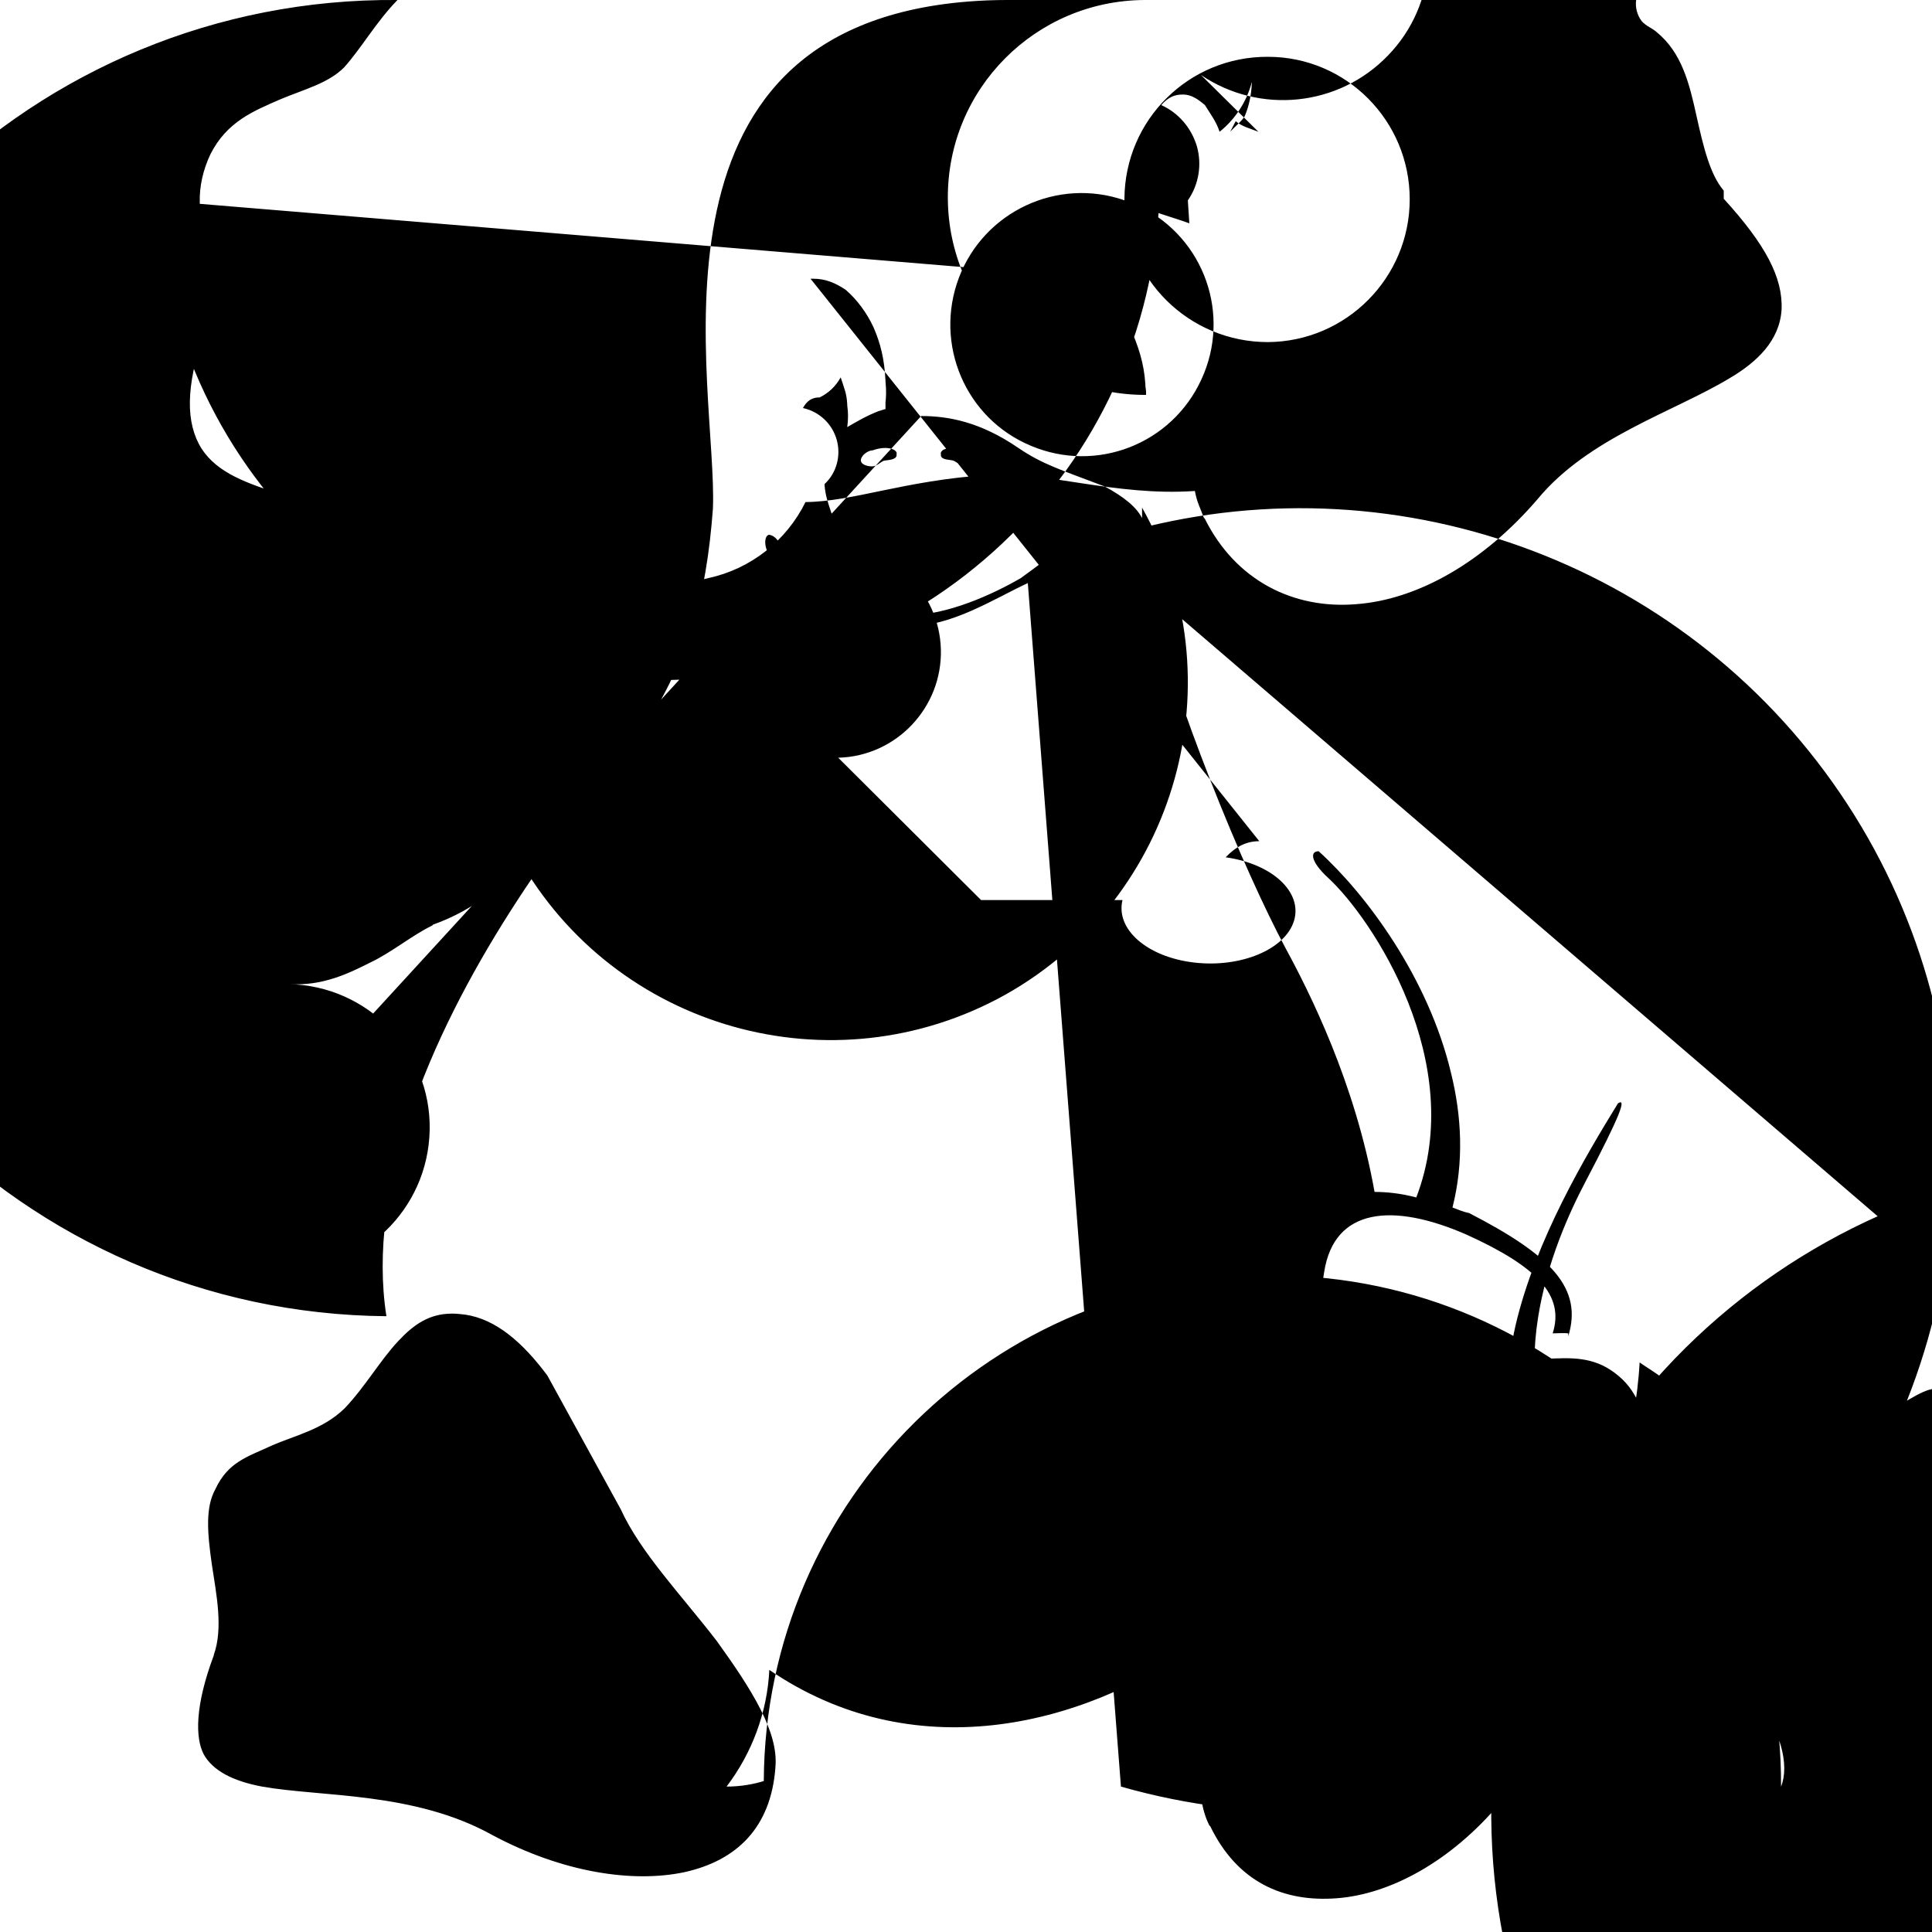 <?xml version="1.0" encoding="UTF-8"?>
<svg xmlns="http://www.w3.org/2000/svg" xmlns:xlink="http://www.w3.org/1999/xlink" width="15pt" height="15pt" viewBox="0 0 15 15" version="1.1">
<g id="surface1">
<path style=" stroke:none;fill-rule:nonzero;fill:rgb(0%,0%,0%);fill-opacity:1;" d="M 7.816 0 C 7.719 0 7.617 0.004 7.516 0.012 C 4.875 0.223 5.574 3.016 5.535 3.949 C 5.484 4.633 5.348 5.172 4.879 5.836 C 4.324 6.492 3.547 7.555 3.18 8.664 C 3.008 9.184 2.922 9.715 3 10.219 C 0.18 10.195 -2.09 7.887 -2.066 5.066 C -2.043 2.246 0.262 -0.023 3.086 0 C 2.922 0.168 2.805 0.375 2.672 0.523 C 2.547 0.648 2.367 0.691 2.172 0.773 C 1.977 0.859 1.762 0.941 1.633 1.199 C 1.578 1.316 1.547 1.445 1.551 1.574 C 1.551 1.699 1.566 1.824 1.586 1.91 C 1.621 2.16 1.656 2.367 1.609 2.516 C 1.453 2.941 1.434 3.234 1.543 3.445 C 1.652 3.652 1.879 3.738 2.129 3.82 C 2.637 3.945 3.324 3.906 3.863 4.195 C 4.441 4.484 5.031 4.613 5.5 4.488 C 5.828 4.418 6.105 4.199 6.254 3.898 C 6.621 3.895 7.023 3.73 7.668 3.688 C 8.105 3.652 8.652 3.855 9.277 3.812 C 9.293 3.898 9.316 3.938 9.348 4.023 L 9.352 4.023 C 9.594 4.512 10.047 4.73 10.527 4.691 C 11.012 4.656 11.523 4.359 11.938 3.875 C 12.332 3.398 12.992 3.199 13.426 2.938 C 13.641 2.812 13.816 2.645 13.832 2.406 C 13.844 2.156 13.707 1.898 13.383 1.543 L 13.383 1.48 C 13.277 1.355 13.227 1.148 13.172 0.902 C 13.117 0.652 13.059 0.41 12.863 0.25 C 12.824 0.215 12.785 0.207 12.746 0.164 C 12.711 0.117 12.695 0.059 12.703 0 C 12.973 -0.797 12.871 -1.594 12.598 -2.309 C 12.262 -3.191 11.68 -3.957 11.238 -4.484 C 10.738 -5.113 10.25 -5.707 10.262 -6.59 C 10.277 -7.938 10.41 -10.422 8.047 -10.426 Z M 8.145 2.129 L 8.152 2.129 C 8.285 2.129 8.402 2.168 8.52 2.25 C 8.637 2.336 8.727 2.461 8.793 2.586 C 8.859 2.746 8.891 2.871 8.895 3.039 C 8.895 3.023 8.898 3.012 8.898 3 L 8.898 3.066 C 8.055 3.07 7.363 2.387 7.359 1.539 C 7.355 0.691 8.039 0.004 8.887 0 L 8.883 -0.016 C 8.719 -0.543 8.961 -1.109 9.449 -1.359 C 9.941 -1.609 10.543 -1.469 10.871 -1.023 C 11.199 -0.582 11.16 0.035 10.777 0.43 C 10.395 0.828 9.781 0.891 9.324 0.582 L 9.77 1.023 C 9.703 0.996 9.645 0.984 9.594 0.941 C 9.578 0.969 9.566 0.996 9.551 1.023 C 9.582 0.988 9.641 0.941 9.664 0.902 C 9.699 0.82 9.715 0.734 9.719 0.648 L 9.719 0.637 C 9.68 0.789 9.59 0.926 9.469 1.023 C 9.441 0.941 9.406 0.898 9.355 0.816 C 9.305 0.773 9.25 0.734 9.188 0.734 L 9.18 0.734 C 9.121 0.734 9.07 0.754 9.016 0.816 C 9.148 0.875 9.25 0.992 9.293 1.137 C 9.332 1.277 9.309 1.43 9.223 1.555 L 9.223 1.566 C 9.227 1.621 9.23 1.676 9.234 1.734 C 9.117 1.691 8.961 1.648 8.855 1.605 C 9.352 1.852 9.559 2.445 9.328 2.945 C 9.098 3.449 8.512 3.676 8.004 3.461 C 7.496 3.25 7.25 2.672 7.445 2.156 C 7.641 1.641 8.211 1.375 8.73 1.555 L 8.73 1.543 C 8.734 0.93 9.23 0.438 9.844 0.441 C 10.453 0.441 10.945 0.938 10.945 1.547 C 10.945 2.156 10.453 2.652 9.844 2.656 C 9.23 2.656 8.734 2.164 8.73 1.555 C 8.781 1.418 8.875 1.301 9 1.219 C 9.094 3.367 7.426 5.184 5.277 5.277 C 3.129 5.371 1.312 3.703 1.219 1.555 Z M 6.293 2.164 L 6.316 2.164 C 6.406 2.164 6.484 2.195 6.566 2.25 C 6.656 2.328 6.73 2.43 6.781 2.539 C 6.836 2.664 6.867 2.789 6.875 2.957 L 6.875 2.961 C 6.883 3.043 6.879 3.086 6.875 3.125 L 6.875 3.176 C 6.855 3.18 6.84 3.188 6.824 3.191 C 6.73 3.227 6.652 3.273 6.578 3.316 C 6.586 3.258 6.586 3.203 6.578 3.148 L 6.578 3.141 C 6.574 3.055 6.555 3.016 6.527 2.93 C 6.488 3 6.434 3.051 6.363 3.086 L 6.348 3.086 C 6.305 3.09 6.266 3.109 6.234 3.168 C 6.359 3.195 6.461 3.289 6.496 3.414 C 6.531 3.535 6.496 3.672 6.402 3.758 L 6.402 3.77 C 6.41 3.852 6.426 3.895 6.453 3.977 C 6.48 4.062 6.512 4.102 6.555 4.145 C 6.562 4.148 6.566 4.156 6.578 4.16 C 6.531 4.195 6.504 4.203 6.465 4.246 C 6.918 4.234 7.293 4.59 7.305 5.043 C 7.316 5.492 6.961 5.871 6.508 5.883 L 7.617 6.988 L 8.715 6.988 C 8.66 7.215 8.906 7.43 9.27 7.473 C 9.633 7.516 9.98 7.371 10.047 7.148 C 10.113 6.926 9.879 6.707 9.516 6.656 C 9.598 6.57 9.68 6.531 9.777 6.531 Z M 7.152 3.23 C 7.359 3.23 7.609 3.273 7.91 3.48 C 8.094 3.605 8.238 3.648 8.566 3.773 L 8.57 3.773 C 8.73 3.859 8.824 3.938 8.867 4.023 L 8.867 3.941 C 9.617 5.277 9.141 6.973 7.805 7.723 C 6.465 8.469 4.773 7.992 4.023 6.656 C 3.945 6.848 3.699 7.059 3.359 7.18 L 3.359 7.184 C 3.191 7.266 3.047 7.391 2.875 7.473 C 2.703 7.559 2.508 7.656 2.242 7.641 C 2.855 7.652 3.348 8.16 3.336 8.773 C 3.324 9.391 2.816 9.879 2.199 9.867 C 2.078 9.785 1.973 9.66 1.816 9.578 L 1.816 9.574 L 1.812 9.574 C 1.562 9.422 1.43 9.254 1.387 9.133 C 1.34 8.965 1.383 8.836 1.504 8.758 C 1.645 8.672 1.742 8.586 1.809 8.547 C 1.871 8.5 1.898 8.484 1.918 8.465 L 1.918 8.461 C 2.023 8.336 2.191 8.168 2.441 8.086 C 2.531 8.062 2.625 8.047 2.734 8.047 Z M 8.902 4.57 C 9.125 5.457 9.648 6.742 9.984 7.367 C 10.164 7.699 10.52 8.402 10.672 9.254 C 10.77 9.254 10.879 9.266 10.996 9.297 C 11.398 8.25 10.652 7.129 10.312 6.816 C 10.176 6.691 10.168 6.609 10.238 6.609 C 10.605 6.941 11.09 7.59 11.266 8.332 C 11.348 8.664 11.367 9.02 11.277 9.375 C 11.32 9.391 11.363 9.41 11.406 9.418 C 12.051 9.75 12.289 10.004 12.176 10.375 L 12.176 10.352 C 12.137 10.348 12.102 10.352 12.062 10.352 L 12.055 10.352 C 12.148 10.059 11.938 9.836 11.387 9.586 C 10.816 9.336 10.359 9.375 10.281 9.875 C 10.277 9.902 10.273 9.918 10.27 9.961 C 10.227 9.973 10.184 9.992 10.141 10 C 9.871 10.168 9.727 10.418 9.645 10.742 C 9.562 11.074 9.539 11.465 9.516 11.91 C 9.504 12.121 9.41 12.438 9.316 12.754 C 8.379 13.426 7.078 13.719 5.973 12.965 C 5.957 13.293 5.84 13.609 5.641 13.871 C 5.754 13.871 5.852 13.852 5.93 13.828 C 5.941 11.648 7.719 9.891 9.902 9.902 C 12.082 9.914 13.84 11.691 13.828 13.871 C 13.895 13.703 13.828 13.434 13.613 13.145 C 13.398 12.852 13.031 12.523 12.496 12.191 C 12.102 11.941 11.879 11.648 11.777 11.32 C 11.672 10.988 11.688 10.641 11.766 10.293 C 11.922 9.625 12.312 8.973 12.562 8.566 C 12.629 8.523 12.586 8.648 12.309 9.176 C 12.062 9.645 11.598 10.734 12.234 11.582 C 13.496 9.344 16.234 8.398 18.609 9.387 C 20.984 10.379 22.242 12.988 21.539 15.461 C 20.836 17.938 18.395 19.492 15.855 19.09 C 13.316 18.684 11.48 16.441 11.582 13.871 C 11.938 13.07 12.672 11.68 12.73 10.578 C 12.762 10.602 12.867 10.664 12.91 10.703 C 13.047 10.789 13.148 10.914 13.281 10.996 C 13.41 11.121 13.578 11.203 13.828 11.203 C 13.852 11.207 13.875 11.207 13.895 11.207 C 14.152 11.207 14.352 11.125 14.52 11.039 C 14.699 10.957 14.844 10.832 14.98 10.789 L 14.984 10.789 C 15.277 10.707 15.508 10.539 15.637 10.352 Z M 10.266 10.168 C 10.289 10.543 10.48 10.945 10.816 11.031 C 11.184 11.113 11.715 10.82 11.938 10.551 L 12.07 10.547 C 12.266 10.539 12.43 10.551 12.598 10.711 L 12.602 10.715 C 12.73 10.84 12.789 11.047 12.844 11.262 C 12.898 11.512 12.941 11.75 13.102 11.93 C 13.402 12.258 13.504 12.496 13.496 12.641 L 13.5 12.637 L 13.5 12.648 L 13.496 12.641 C 13.488 12.805 13.383 12.887 13.188 13.012 C 12.793 13.262 12.094 13.457 11.652 13.992 C 11.266 14.453 10.793 14.707 10.379 14.738 C 9.965 14.77 9.605 14.613 9.395 14.176 L 9.391 14.176 C 9.262 13.926 9.316 13.535 9.426 13.117 C 9.535 12.699 9.695 12.277 9.715 11.934 C 9.738 11.484 9.762 11.098 9.836 10.797 C 9.914 10.508 10.031 10.301 10.238 10.184 L 10.266 10.172 Z M 3.508 10.199 L 3.516 10.199 C 3.547 10.199 3.578 10.203 3.613 10.207 C 3.848 10.242 4.055 10.418 4.25 10.68 L 4.82 11.719 C 4.973 12.055 5.293 12.387 5.566 12.742 C 5.836 13.117 6.047 13.449 6.02 13.723 L 6.02 13.727 C 5.984 14.191 5.719 14.445 5.316 14.535 C 4.914 14.621 4.367 14.539 3.82 14.246 C 3.215 13.91 2.496 13.953 2.035 13.871 C 1.805 13.828 1.652 13.746 1.582 13.621 C 1.516 13.496 1.512 13.246 1.66 12.852 L 1.66 12.848 C 1.734 12.641 1.68 12.379 1.645 12.148 C 1.609 11.898 1.594 11.703 1.672 11.562 C 1.77 11.352 1.918 11.312 2.102 11.227 C 2.285 11.145 2.504 11.102 2.676 10.934 C 2.836 10.766 2.953 10.559 3.094 10.41 C 3.211 10.285 3.332 10.199 3.508 10.199 Z M 7.98 4.527 C 7.711 4.652 7.391 4.863 7.051 4.863 C 6.715 4.863 6.445 4.695 6.25 4.57 C 6.156 4.488 6.078 4.402 6.02 4.363 C 5.918 4.277 5.93 4.152 5.973 4.152 C 6.039 4.164 6.055 4.238 6.098 4.277 C 6.156 4.32 6.23 4.402 6.32 4.488 C 6.504 4.613 6.746 4.777 7.051 4.777 C 7.355 4.777 7.711 4.613 7.926 4.488 C 8.047 4.402 8.203 4.277 8.328 4.195 C 8.426 4.109 8.422 4.027 8.504 4.027 C 8.586 4.039 8.527 4.113 8.414 4.234 C 10.473 3.508 12.773 4.184 14.109 5.914 C 15.445 7.645 15.516 10.039 14.289 11.852 C 13.059 13.66 10.809 14.473 8.703 13.871 Z M 7.305 3.539 L 7.305 3.523 C 7.301 3.512 7.312 3.5 7.324 3.492 C 7.371 3.469 7.438 3.477 7.484 3.496 C 7.527 3.496 7.586 3.539 7.578 3.582 C 7.578 3.609 7.527 3.621 7.496 3.621 C 7.461 3.621 7.438 3.594 7.406 3.578 C 7.375 3.566 7.316 3.574 7.305 3.539 Z M 6.961 3.539 C 6.949 3.574 6.891 3.57 6.859 3.578 C 6.828 3.594 6.805 3.621 6.77 3.621 C 6.738 3.621 6.688 3.609 6.684 3.578 C 6.68 3.539 6.738 3.496 6.777 3.496 C 6.828 3.477 6.895 3.469 6.941 3.492 C 6.953 3.5 6.965 3.512 6.961 3.523 Z M 6.961 3.539 "/>
</g>
</svg>
